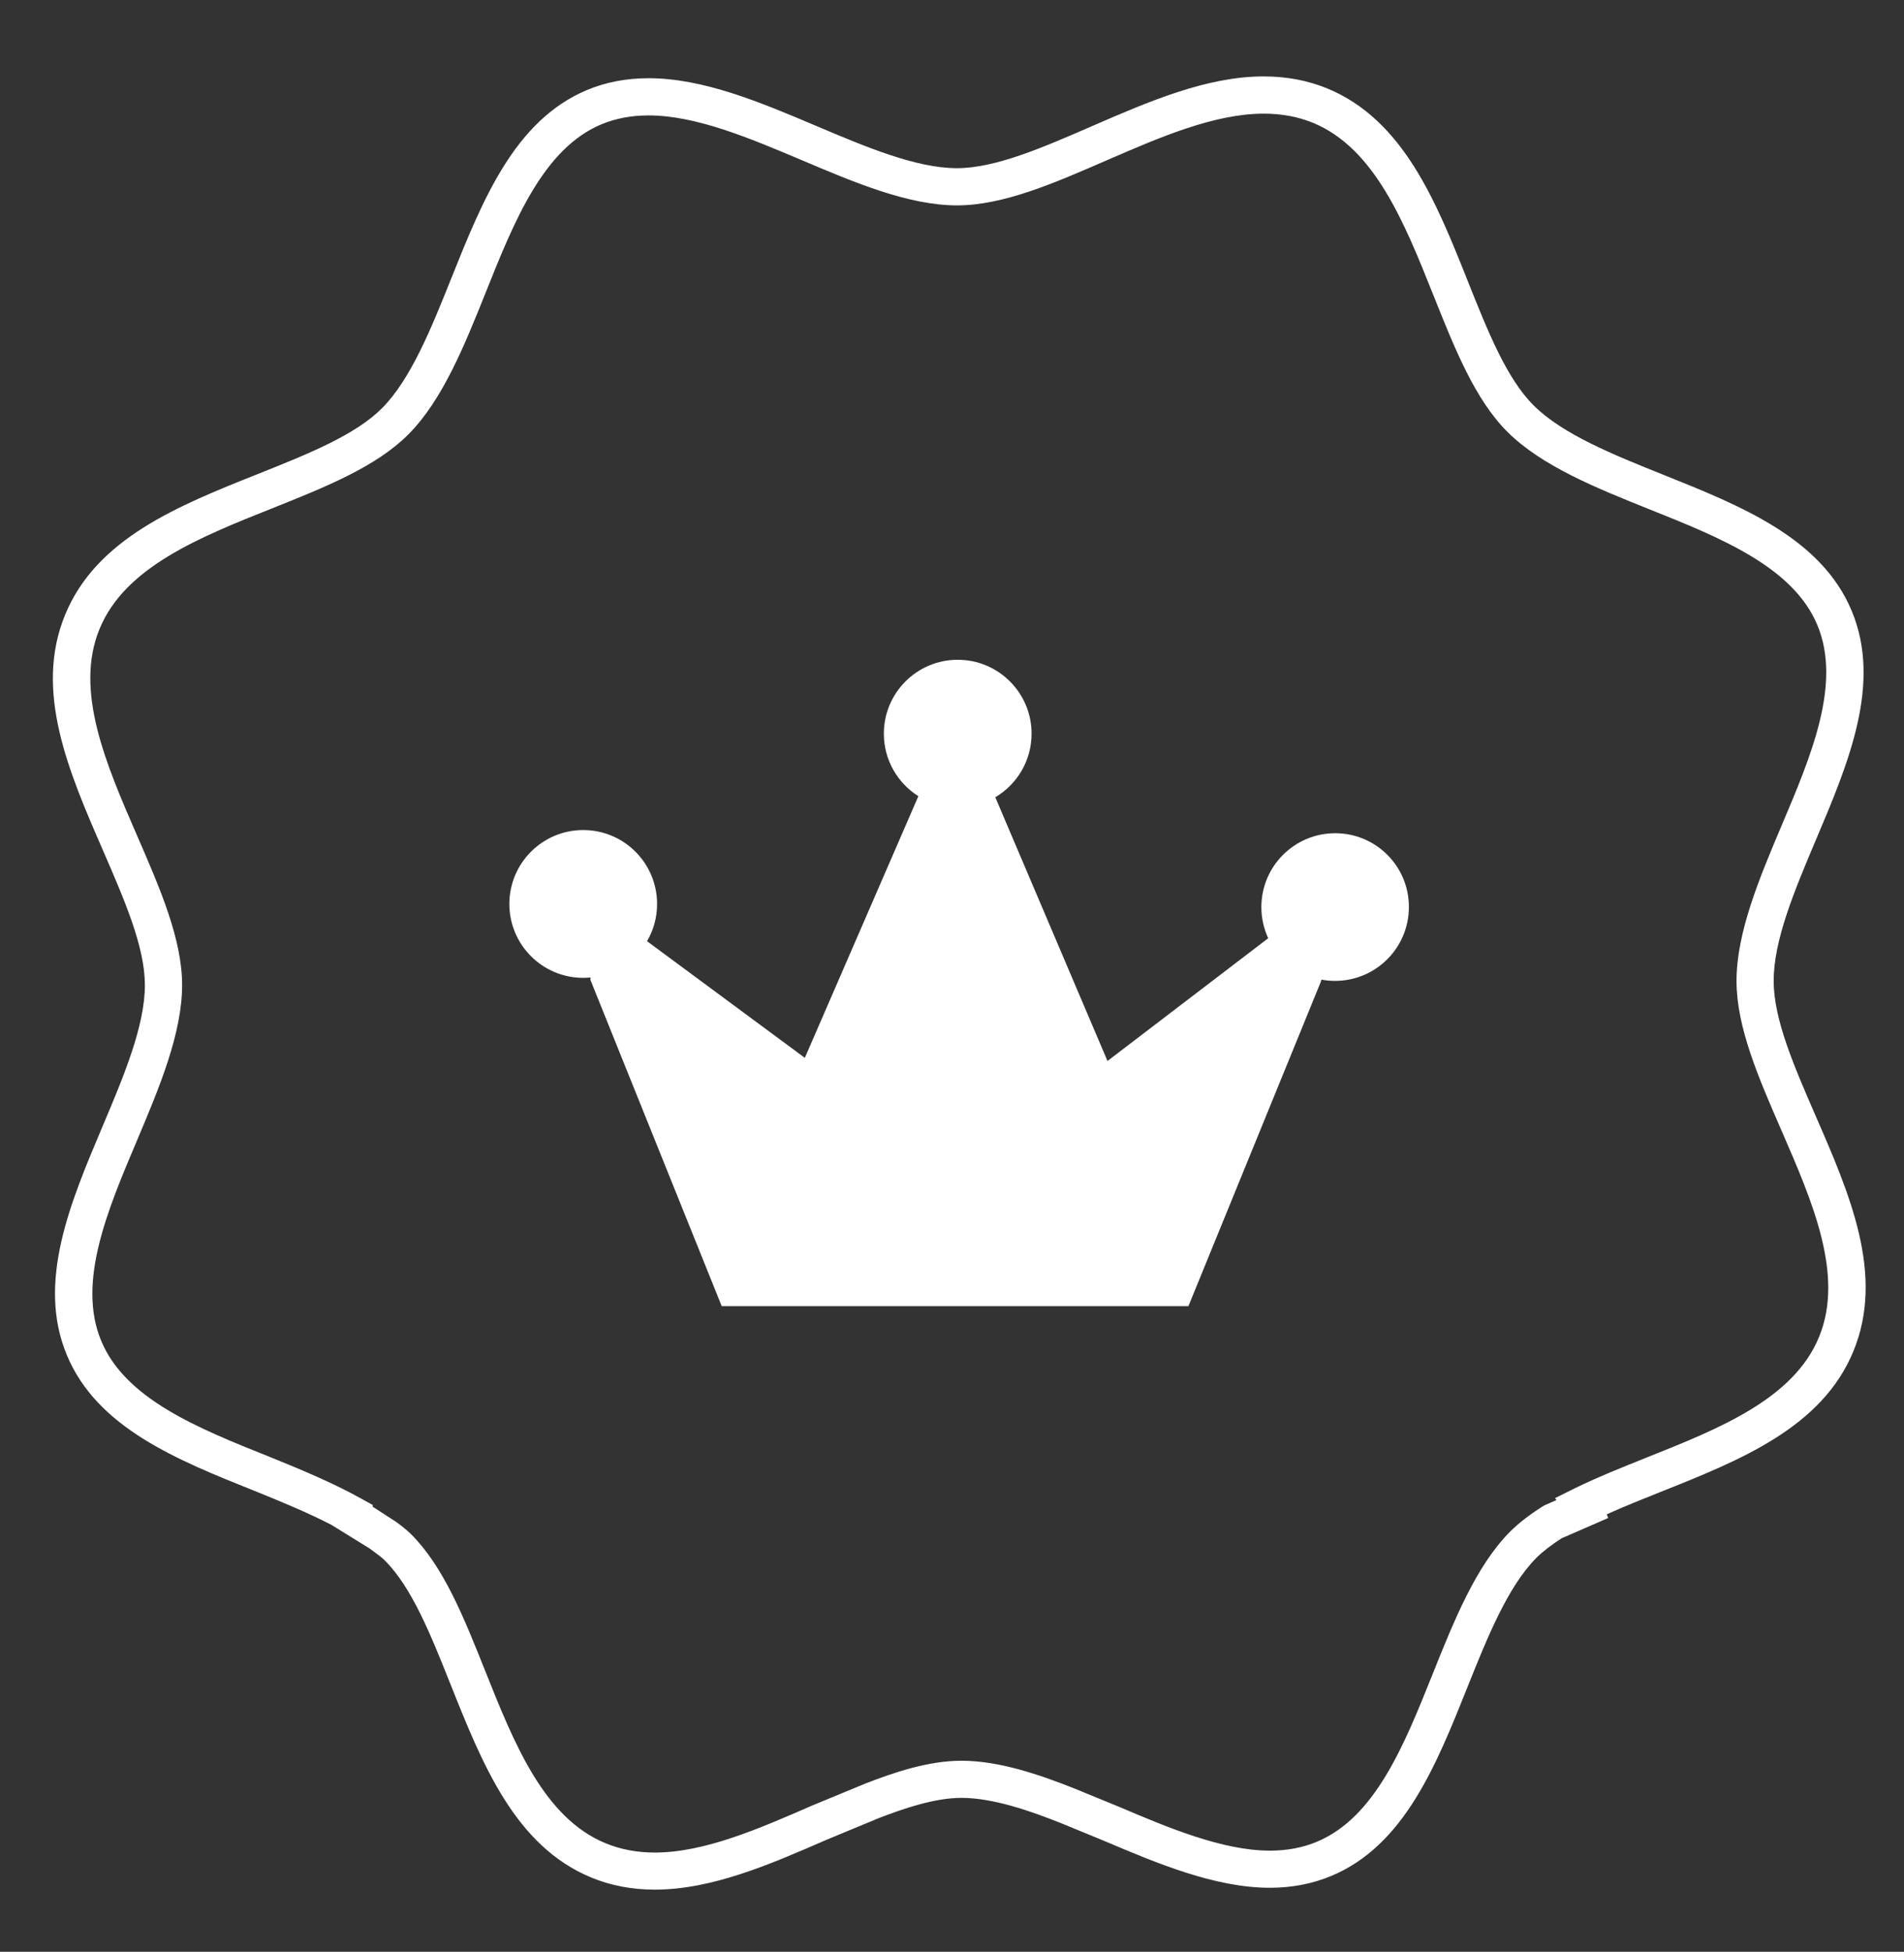 <?xml version="1.0" encoding="utf-8"?>
<!-- Generator: Adobe Illustrator 16.0.3, SVG Export Plug-In . SVG Version: 6.00 Build 0)  -->
<!DOCTYPE svg PUBLIC "-//W3C//DTD SVG 1.1//EN" "http://www.w3.org/Graphics/SVG/1.1/DTD/svg11.dtd">
<svg version="1.1" id="Layer_1" xmlns="http://www.w3.org/2000/svg" xmlns:xlink="http://www.w3.org/1999/xlink" x="0px" y="0px"
	 width="54px" height="55.333px" viewBox="0 0 54 55.333" enable-background="new 0 0 54 55.333" xml:space="preserve">
<rect x="0" y="0" width="54" height="55.333" fill="#333333" stroke="none"/>
<g>
	<path fill="#FFFFFF" d="M18.569,53.571c-0.643,0-1.248-0.115-1.797-0.342c-2.163-0.891-3.09-3.213-3.986-5.457
		c-0.569-1.428-1.104-2.768-1.874-3.535c-0.087-0.086-0.193-0.162-0.298-0.24l-0.138-0.102l-1.078-0.666
		c-0.688-0.355-1.446-0.666-2.17-0.959c-2.2-0.879-4.475-1.789-5.332-3.854c-0.86-2.062,0.095-4.318,1.019-6.498
		c0.588-1.393,1.198-2.834,1.194-4c-0.003-1.082-0.577-2.4-1.183-3.797c-0.973-2.234-1.973-4.529-1.078-6.695
		c0.89-2.164,3.212-3.09,5.46-3.986c1.435-0.572,2.766-1.105,3.528-1.869c0.818-0.824,1.398-2.27,1.959-3.67
		c0.886-2.215,1.795-4.488,3.855-5.35c0.528-0.221,1.115-0.334,1.743-0.334c1.558,0,3.177,0.684,4.741,1.346
		c1.406,0.596,2.841,1.205,4.01,1.205c1.094-0.004,2.414-0.578,3.812-1.186c1.615-0.701,3.264-1.416,4.885-1.416
		c0.646,0,1.252,0.115,1.8,0.34c2.161,0.891,3.089,3.211,3.985,5.457c0.57,1.43,1.104,2.77,1.873,3.533
		c0.824,0.82,2.275,1.402,3.68,1.965c2.205,0.883,4.479,1.795,5.337,3.855c0.863,2.066-0.093,4.32-1.017,6.5
		c-0.59,1.395-1.2,2.834-1.195,4.002c0.002,1.086,0.578,2.41,1.188,3.812c0.967,2.217,1.966,4.51,1.073,6.676
		c-0.89,2.166-3.214,3.092-5.46,3.986c-0.514,0.205-1.042,0.416-1.535,0.639l0.04,0.104l-1.318,0.574
		c-0.301,0.193-0.536,0.375-0.72,0.557c-0.817,0.824-1.398,2.277-1.96,3.682c-0.88,2.199-1.79,4.473-3.854,5.334
		c-0.532,0.223-1.118,0.336-1.741,0.336c-1.567,0-3.23-0.705-4.698-1.328l-1.246-0.512c-0.828-0.328-1.901-0.709-2.804-0.709
		c-0.766,0-1.652,0.307-2.34,0.572l-1.485,0.615C21.844,52.854,20.196,53.571,18.569,53.571z M10.565,42.712l0.676,0.438
		c0.147,0.109,0.293,0.221,0.415,0.342c0.924,0.92,1.499,2.359,2.106,3.881c0.818,2.051,1.661,4.162,3.412,4.883
		c0.422,0.174,0.891,0.264,1.395,0.264c1.407,0,2.953-0.674,4.449-1.326l1.521-0.629c0.83-0.322,1.795-0.648,2.73-0.648
		c1.074,0,2.22,0.398,3.198,0.785l1.258,0.516c1.381,0.586,2.939,1.248,4.292,1.248c0.483,0,0.932-0.084,1.335-0.254
		c1.655-0.691,2.48-2.756,3.28-4.754c0.602-1.502,1.223-3.057,2.195-4.035c0.246-0.244,0.551-0.48,0.934-0.723l0.071-0.037
		l0.31-0.135l-0.038-0.057l0.544-0.27c0.653-0.32,1.371-0.607,2.066-0.885c2.043-0.814,4.155-1.656,4.875-3.41
		c0.724-1.752-0.186-3.838-1.063-5.854c-0.655-1.504-1.273-2.926-1.276-4.23c-0.004-1.381,0.648-2.924,1.277-4.414
		c0.841-1.98,1.708-4.027,1.016-5.686c-0.687-1.65-2.752-2.479-4.749-3.277c-1.509-0.605-3.062-1.227-4.039-2.199
		c-0.923-0.918-1.495-2.357-2.103-3.879c-0.82-2.053-1.664-4.164-3.414-4.885c-0.419-0.172-0.889-0.26-1.396-0.26
		c-1.402,0-2.949,0.67-4.443,1.318c-1.521,0.662-2.939,1.279-4.252,1.283c-1.386,0-2.921-0.652-4.405-1.281
		c-1.483-0.627-3.004-1.27-4.348-1.27c-0.487,0-0.937,0.086-1.337,0.252c-1.651,0.691-2.477,2.756-3.276,4.754
		c-0.606,1.512-1.228,3.061-2.197,4.035c-0.917,0.92-2.347,1.492-3.859,2.096c-2.069,0.824-4.182,1.668-4.901,3.42
		c-0.723,1.752,0.185,3.84,1.062,5.857c0.659,1.514,1.273,2.93,1.279,4.229c0.002,1.381-0.649,2.924-1.279,4.416
		c-0.839,1.979-1.706,4.025-1.016,5.682c0.688,1.654,2.754,2.48,4.751,3.279c0.831,0.336,1.786,0.729,2.606,1.184l0.348,0.193
		L10.565,42.712z"/>
	<path fill="#FFFFFF" d="M37.868,23.622c-1.156,0-2.094,0.938-2.094,2.094c0,0.314,0.07,0.613,0.194,0.883l-4.558,3.48l-3.182-7.477
		c0.615-0.363,1.029-1.035,1.029-1.803c0-1.156-0.938-2.094-2.096-2.094c-1.156,0-2.094,0.938-2.094,2.094
		c0,0.746,0.391,1.402,0.979,1.773l-3.22,7.418l-4.475-3.307c0.182-0.309,0.285-0.67,0.285-1.055c0-1.158-0.938-2.096-2.096-2.096
		c-1.155,0-2.094,0.938-2.094,2.096c0,1.156,0.938,2.094,2.094,2.094c0.07,0,0.141-0.004,0.208-0.01l-0.003,0.068l3.724,9.25h13.236
		l3.753-9.191l0.021-0.066c0.125,0.023,0.253,0.035,0.385,0.035c1.158,0,2.094-0.936,2.094-2.094
		C39.961,24.56,39.026,23.622,37.868,23.622z"/>
</g>
</svg>
